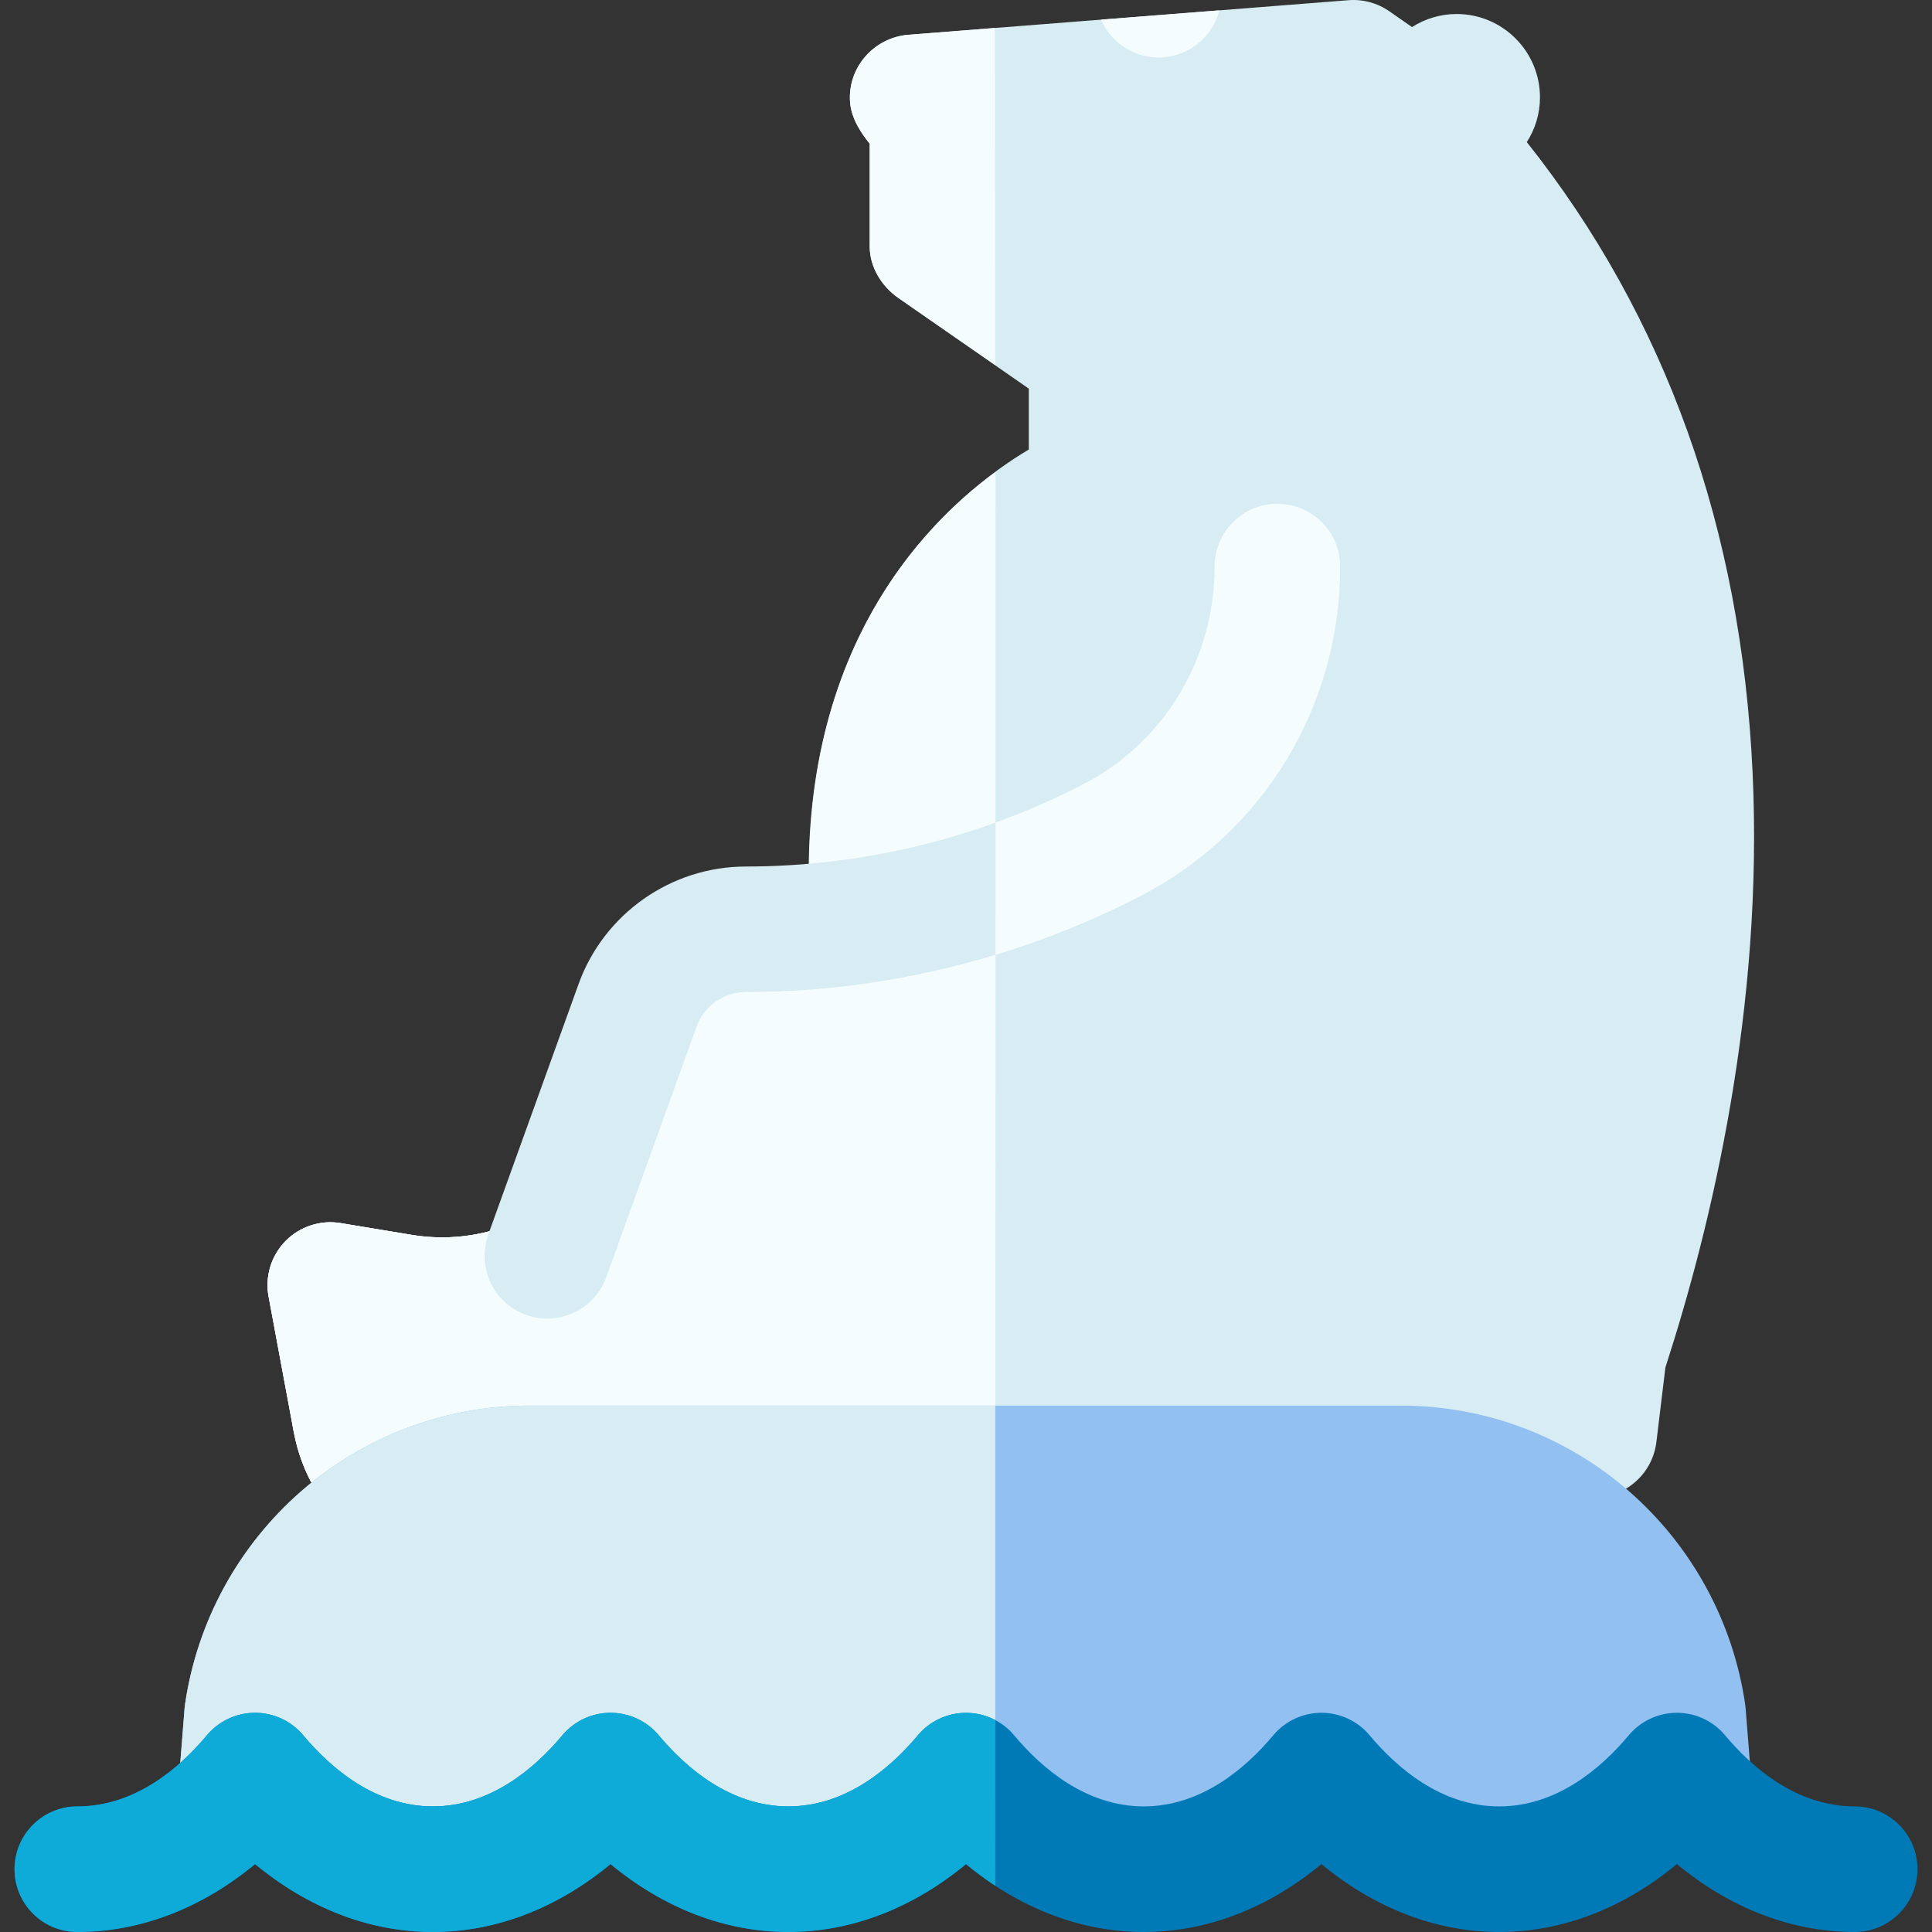 <?xml version="1.0" encoding="iso-8859-1"?>
<!-- Uploaded to: SVG Repo, www.svgrepo.com, Generator: SVG Repo Mixer Tools -->
<svg height="800px" width="800px" version="1.1" id="Layer_1" xmlns="http://www.w3.org/2000/svg" xmlns:xlink="http://www.w3.org/1999/xlink" 
	 viewBox="0 0 512 512" xml:space="preserve">
<rect x="0" y="0" width="512" height="512" fill="#333333" stroke="none"/>
<path style="fill:#D7EDF3;" d="M464.457,204.71c-3.014-64.752-23.121-120.797-59.834-167.05c2.196-3.431,3.486-7.495,3.486-11.862
	c0-12.179-9.908-22.087-22.087-22.087c-4.353,0-8.404,1.283-11.828,3.465l-6.005-4.186c-3.158-2.201-6.986-3.241-10.82-2.938
	L240.739,9.214c-9.164,0.72-16.178,8.732-15.46,17.896c0.344,4.383,2.979,8.22,5.198,10.967v27.234
	c0,5.418,3.077,10.496,7.507,13.613l34.656,24.067v16.141c-19.972,11.835-58.327,44.3-58.327,112.054
	c0,1.117-0.02,2.207,0.189,3.262c-5.554,0.484-11.198,0.738-16.777,0.738c-19.8,0-37.65,12.515-44.366,31.143l-21.403,59.326
	c-7.367,2.313-15.17,2.869-22.88,1.592l-18.81-3.113c-5.347-0.884-10.804,0.893-14.604,4.768c-3.799,3.875-5.472,9.359-4.479,14.694
	l6.678,35.934c4.154,22.288,23.637,38.465,46.326,38.465h241.657c7.198,0,13.31-4.577,15.632-10.972
	c3.216,3.918,7.98,6.076,12.863,6.076c2.831,0,5.699-0.722,8.324-2.242l28.109-16.274c4.526-2.62,7.557-7.214,8.184-12.407
	l2.392-19.791C453.62,324.544,467.355,266.961,464.457,204.71z"/>
<path style="fill:#F4FCFD;" d="M214.409,231.186c0,1.117-0.068,2.207,0.141,3.262c-5.554,0.484-11.222,0.738-16.801,0.738
	c-19.8,0-37.661,12.515-44.378,31.143l-21.409,59.327c-7.367,2.313-15.173,2.869-22.882,1.592l-18.813-3.113
	c-5.347-0.884-10.805,0.893-14.605,4.768c-3.799,3.875-5.472,9.359-4.479,14.694l6.678,35.934
	c4.154,22.288,23.637,38.465,46.326,38.465h139.577l0.07-292.875C242.753,140.421,214.409,172.62,214.409,231.186z"/>
<path style="fill:#D7EDF3;" d="M338.52,133.506c-9.192,0-16.643,7.452-16.643,16.643c0,24.438-13.321,46.533-34.765,57.661
	c-27.519,14.281-58.452,21.828-89.453,21.828c-19.8,0-37.615,12.515-44.332,31.143l-23.942,66.413
	c-3.118,8.647,1.365,18.185,10.013,21.301c1.865,0.672,3.769,0.991,5.643,0.991c6.817,0,13.213-4.221,15.658-11.003l23.941-66.413
	c1.973-5.47,7.204-9.146,13.018-9.146c36.315,0,72.55-8.842,104.785-25.57c32.519-16.874,52.72-50.291,52.72-87.206
	C355.164,140.957,347.712,133.506,338.52,133.506z"/>
<g>
	<path style="fill:#F4FCFD;" d="M230.478,38.077v27.234c0,5.418,3.138,10.496,7.568,13.613l25.718,17.818l-0.113-89.328l-22.912,1.8
		c-9.164,0.72-16.178,8.732-15.46,17.896C225.624,31.493,228.259,35.33,230.478,38.077z"/>
	<path style="fill:#F4FCFD;" d="M184.641,272.07L160.7,338.483c-2.445,6.783-8.842,11.004-15.658,11.004
		c-1.873,0-3.778-0.318-5.643-0.991c-8.648-3.117-13.131-12.655-10.013-21.301l0.325-0.902c-6.696,1.759-13.701,2.105-20.63,0.956
		l-18.813-3.113c-5.347-0.884-10.805,0.893-14.605,4.768c-3.799,3.875-5.472,9.359-4.479,14.694l6.678,35.934
		c4.154,22.288,23.637,38.465,46.326,38.465h139.577l0.039-164.938c-21.407,6.495-43.759,9.867-66.144,9.867
		C191.845,262.925,186.614,266.6,184.641,272.07z"/>
	<path style="fill:#F4FCFD;" d="M338.52,133.506c-9.192,0-16.643,7.452-16.643,16.643c0,24.438-13.321,46.533-34.765,57.661
		c-7.532,3.908-15.326,7.293-23.301,10.177l-0.008,35.072c13.32-4.042,26.277-9.287,38.64-15.704
		c32.519-16.874,52.72-50.291,52.72-87.206C355.164,140.957,347.712,133.506,338.52,133.506z"/>
</g>
<path style="fill:#91C0F1;" d="M63.791,492.337c-4.644,0-9.075-1.939-12.225-5.349c-3.151-3.41-4.734-7.981-4.367-12.609
	l1.714-21.623c0.028-0.361,0.07-0.72,0.121-1.077c3.18-21.892,14.127-41.964,30.822-56.518c16.76-14.61,38.169-22.655,60.285-22.655
	H371.38c22.116,0,43.526,8.045,60.286,22.655c16.697,14.554,27.642,34.626,30.822,56.518c0.052,0.358,0.093,0.717,0.121,1.077
	l1.714,21.623c0.367,4.628-1.216,9.199-4.367,12.609c-3.15,3.411-7.582,5.349-12.225,5.349"/>
<path style="fill:#D7EDF3;" d="M263.765,492.337V372.504H140.142c-22.116,0-43.525,8.045-60.285,22.655
	c-16.696,14.554-27.642,34.626-30.822,56.518c-0.052,0.357-0.093,0.717-0.121,1.077L47.2,474.377
	c-0.367,4.628,1.216,9.199,4.367,12.609c3.15,3.411,7.652,5.349,12.294,5.349"/>
<path style="fill:#007AB7;" d="M491.502,512c-16.704,0-32.977-6.292-47.105-17.998C430.272,505.708,414.002,512,397.298,512
	s-32.976-6.293-47.105-17.998C336.068,505.708,319.798,512,303.095,512c-16.7,0-32.969-6.29-47.096-17.99
	c-14.127,11.7-30.398,17.99-47.096,17.99c-16.703,0-32.976-6.293-47.105-17.998C147.674,505.708,131.403,512,114.7,512
	s-32.977-6.292-47.105-17.998C53.47,505.708,37.199,512,20.496,512c-9.192,0-16.643-7.452-16.643-16.643
	c0-9.192,7.452-16.643,16.643-16.643c15.356,0,27.143-10.245,34.328-18.838c3.162-3.782,7.837-5.968,12.767-5.968
	s9.607,2.185,12.769,5.966c7.189,8.595,18.981,18.84,34.341,18.84c15.356,0,27.142-10.243,34.326-18.838
	c3.162-3.782,7.837-5.968,12.768-5.968c4.929,0,9.605,2.184,12.769,5.965c7.189,8.596,18.982,18.841,34.341,18.841
	c15.354,0,27.144-10.24,34.332-18.83c3.162-3.779,7.837-5.963,12.764-5.963s9.602,2.184,12.764,5.963
	c7.189,8.59,18.979,18.83,34.332,18.83c15.355,0,27.142-10.245,34.328-18.838c3.161-3.782,7.837-5.968,12.767-5.968
	c4.93,0,9.605,2.184,12.769,5.965c7.189,8.596,18.982,18.841,34.341,18.841c15.355,0,27.143-10.245,34.328-18.838
	c3.162-3.782,7.837-5.968,12.767-5.968s9.607,2.185,12.769,5.966c7.189,8.595,18.981,18.84,34.341,18.84
	c9.192,0,16.643,7.452,16.643,16.643S500.694,512,491.502,512z"/>
<path style="fill:#0EABD9;" d="M263.768,499.76c-2.652-1.741-5.245-3.658-7.769-5.75c-14.127,11.7-30.398,17.99-47.096,17.99
	c-16.703,0-32.976-6.293-47.105-17.998C147.674,505.708,131.403,512,114.7,512s-32.977-6.292-47.105-17.998
	C53.47,505.708,37.199,512,20.496,512c-9.192,0-16.643-7.452-16.643-16.643c0-9.192,7.452-16.643,16.643-16.643
	c15.356,0,27.143-10.245,34.328-18.838c3.162-3.783,7.837-5.968,12.767-5.968s9.607,2.185,12.769,5.966
	c7.189,8.595,18.981,18.84,34.341,18.84c15.356,0,27.142-10.243,34.326-18.838c3.162-3.782,7.837-5.968,12.768-5.968
	c4.929,0,9.605,2.184,12.769,5.965c7.189,8.596,18.982,18.841,34.341,18.841c15.354,0,27.144-10.24,34.332-18.83
	c3.162-3.779,7.837-5.963,12.764-5.963c2.738,0,5.398,0.675,7.764,1.922L263.768,499.76z"/>
<path style="fill:#F4FCFD;" d="M307.038,15.226c7.753,0,14.249-5.309,16.099-12.485l-31.365,2.464
	C294.333,11.099,300.201,15.226,307.038,15.226z"/>
</svg>